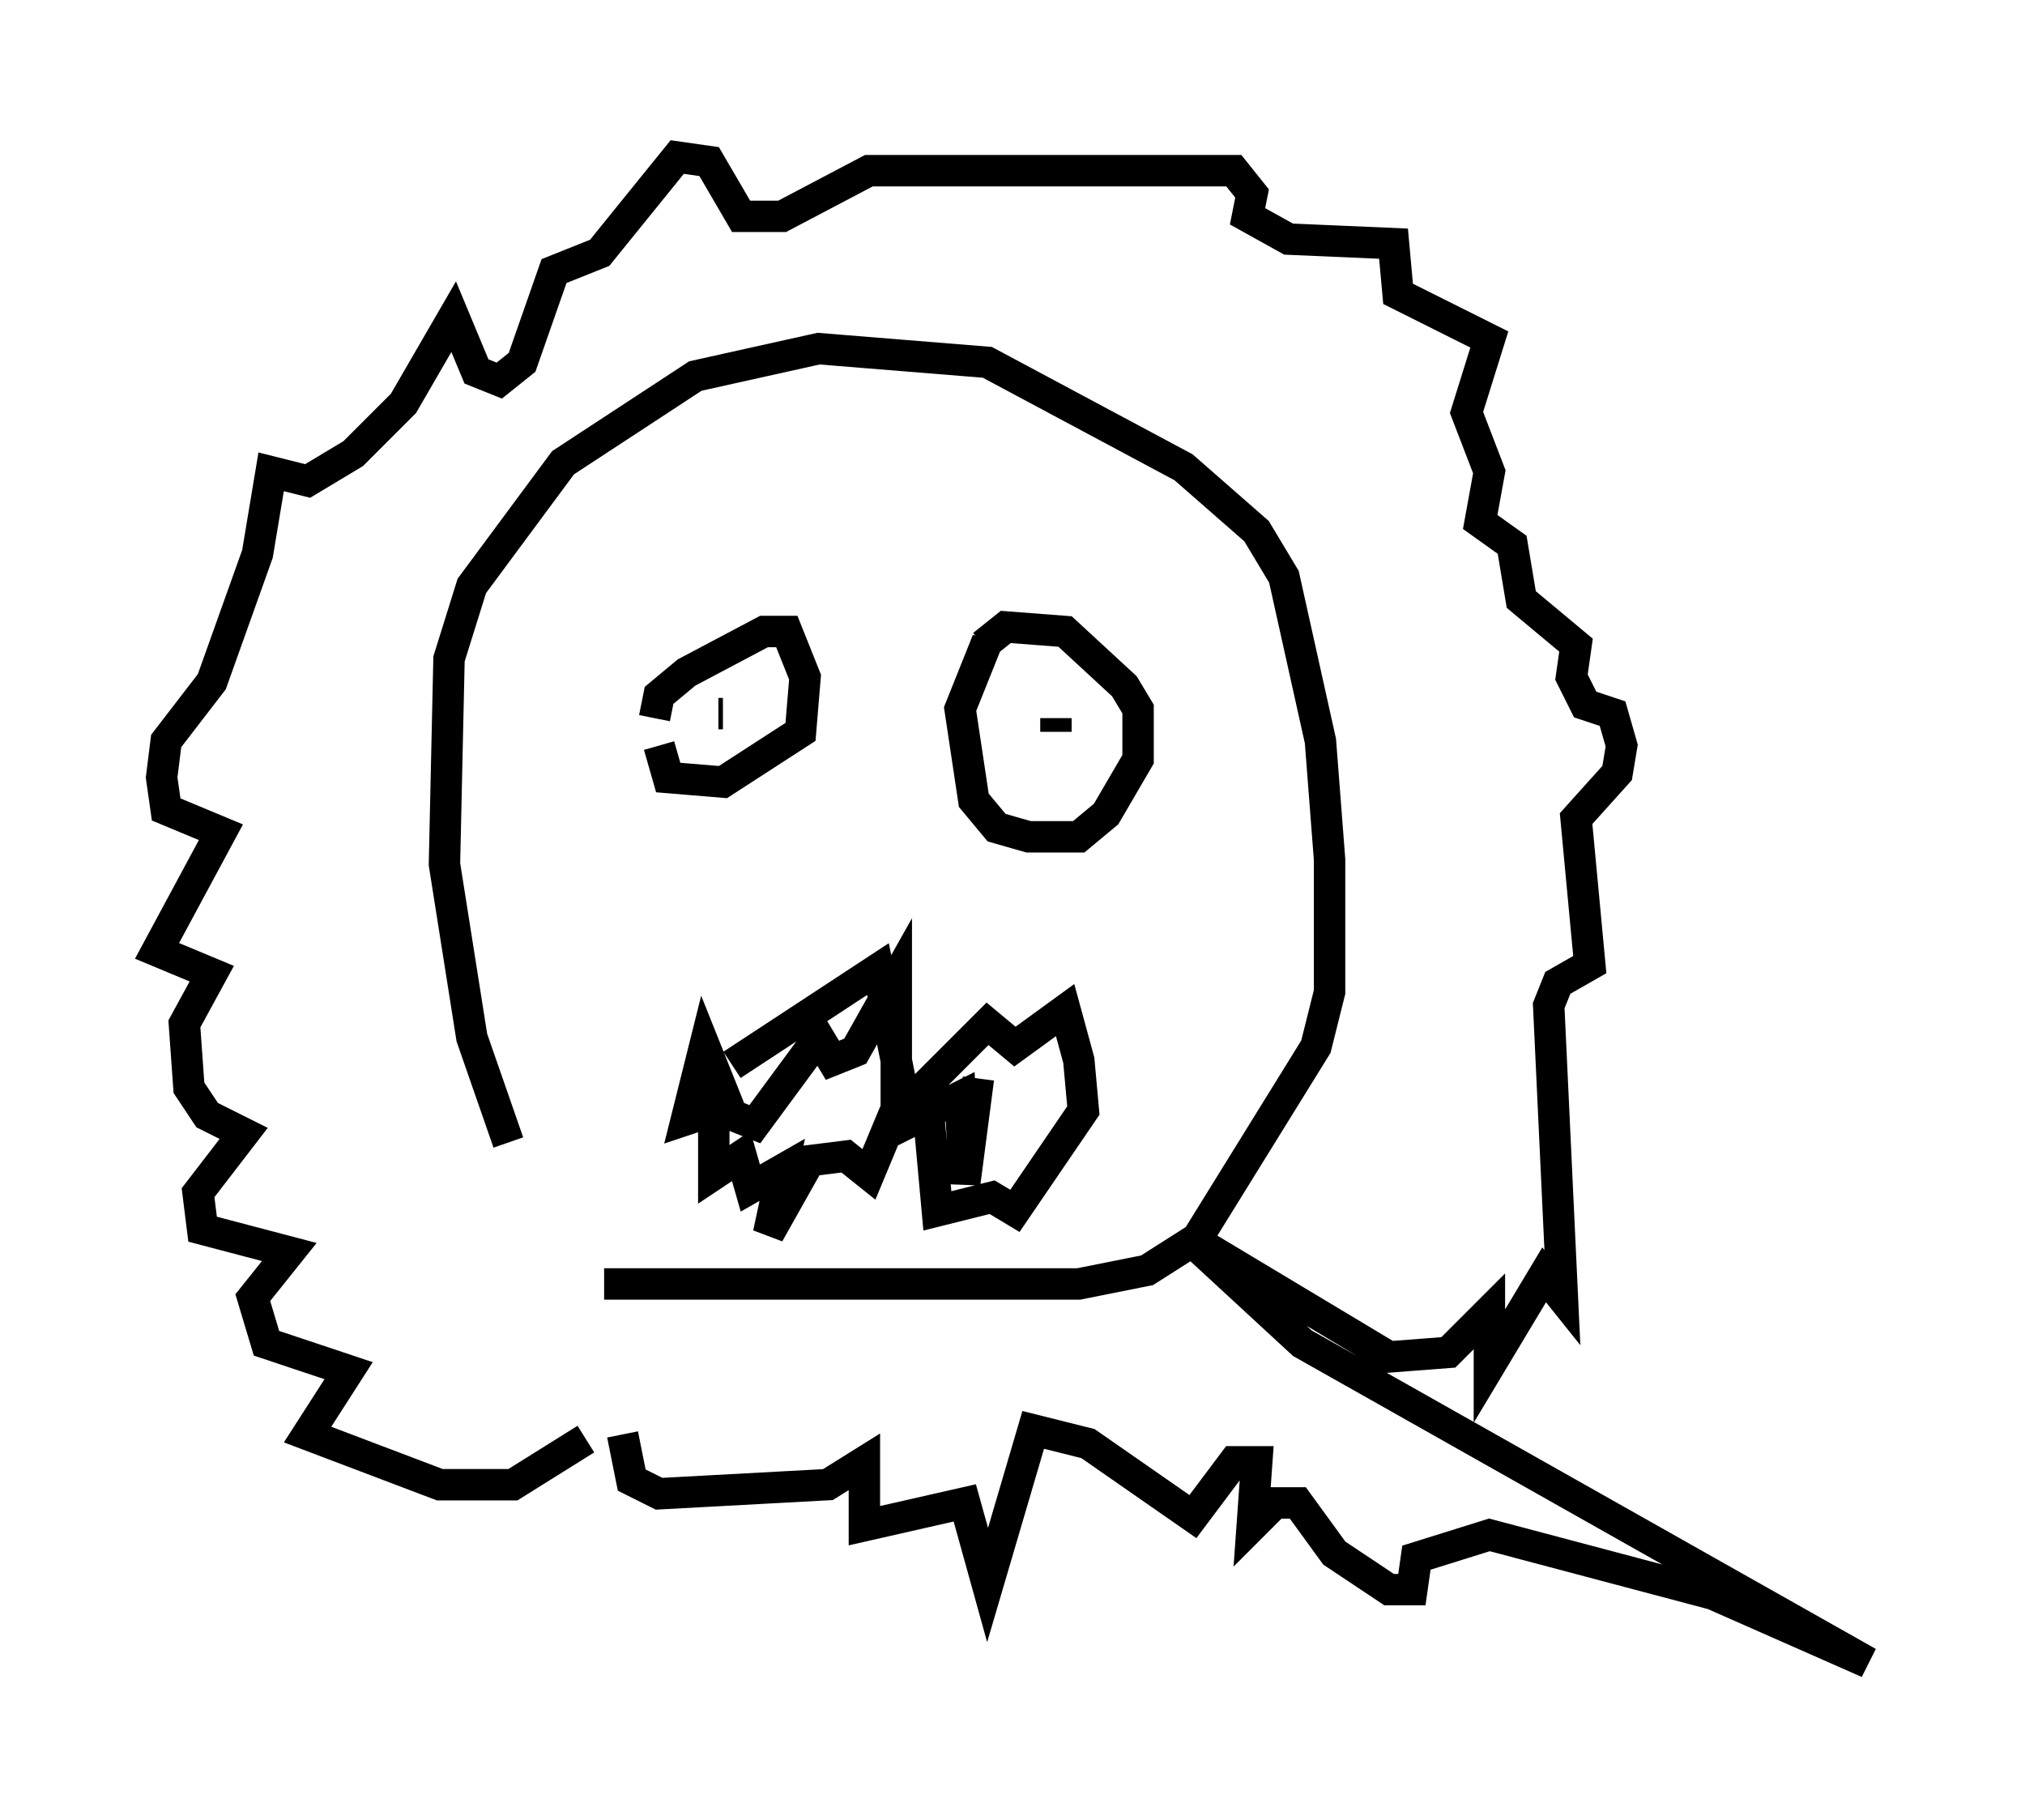 <?xml version="1.0" encoding="utf-8" ?>
<svg baseProfile="full" height="57.933" version="1.1" width="64.469" xmlns="http://www.w3.org/2000/svg" xmlns:ev="http://www.w3.org/2001/xml-events" xmlns:xlink="http://www.w3.org/1999/xlink"><defs /><rect fill="white" height="57.933" width="64.469" x="0" y="0" /><path d="M19.961, 41.168 m-3.777, -4.793 l-1.162, -3.341 -0.872, -5.52 l0.145, -6.536 0.726, -2.324 l2.905, -3.922 4.212, -2.76 l3.922, -0.872 5.374, 0.436 l6.246, 3.341 2.324, 2.034 l0.872, 1.453 1.162, 5.229 l0.291, 3.777 0.0, 4.212 l-0.436, 1.743 -3.777, 6.101 l-1.598, 1.017 -2.179, 0.436 l-15.106, 0.0 m-0.581, 4.939 l-2.324, 1.453 -2.324, 0.0 l-4.212, -1.598 1.307, -2.034 l-2.615, -0.872 -0.436, -1.453 l1.162, -1.453 -2.76, -0.726 l-0.145, -1.162 1.453, -1.888 l-1.162, -0.581 -0.581, -0.872 l-0.145, -2.034 0.872, -1.598 l-1.743, -0.726 2.034, -3.777 l-1.743, -0.726 -0.145, -1.017 l0.145, -1.162 1.453, -1.888 l1.453, -4.067 0.436, -2.615 l1.162, 0.291 1.453, -0.872 l1.598, -1.598 1.598, -2.76 l0.726, 1.743 0.726, 0.291 l0.726, -0.581 1.017, -2.905 l1.453, -0.581 2.469, -3.05 l1.017, 0.145 1.017, 1.743 l1.307, 0.0 2.76, -1.453 l11.62, 0.0 0.581, 0.726 l-0.145, 0.726 1.307, 0.726 l3.341, 0.145 0.145, 1.598 l2.905, 1.453 -0.726, 2.324 l0.726, 1.888 -0.291, 1.598 l1.017, 0.726 0.291, 1.743 l1.743, 1.453 -0.145, 1.017 l0.436, 0.872 0.872, 0.291 l0.291, 1.017 -0.145, 0.872 l-1.307, 1.453 0.436, 4.648 l-1.017, 0.581 -0.291, 0.726 l0.436, 9.296 -0.581, -0.726 l-1.743, 2.905 0.0, -1.743 l-1.307, 1.307 -1.888, 0.145 l-6.536, -3.922 3.777, 3.486 l18.011, 10.168 -4.939, -2.179 l-7.117, -1.888 -2.324, 0.726 l-0.145, 1.017 -0.726, 0.0 l-1.743, -1.162 -1.162, -1.598 l-0.726, 0.0 -0.726, 0.726 l0.145, -2.034 -0.726, 0.0 l-1.307, 1.743 -3.341, -2.324 l-1.743, -0.436 -1.453, 4.939 l-0.726, -2.615 -3.196, 0.726 l0.0, -2.034 -1.162, 0.726 l-5.374, 0.291 -0.872, -0.436 l-0.291, -1.453 m1.017, -22.804 l0.145, -0.726 0.872, -0.726 l2.469, -1.307 0.726, 0.0 l0.581, 1.453 -0.145, 1.743 l-2.469, 1.598 -1.743, -0.145 l-0.291, -1.017 m1.888, -1.017 l0.145, 0.0 m8.279, -2.179 l0.726, -0.581 1.888, 0.145 l1.888, 1.743 0.436, 0.726 l0.0, 1.598 -1.017, 1.743 l-0.872, 0.726 -1.598, 0.0 l-1.017, -0.291 -0.726, -0.872 l-0.436, -2.905 0.872, -2.179 m2.179, 2.469 l0.0, 0.436 m-10.313, 10.603 l4.648, -3.05 0.872, 4.358 l2.615, -2.615 0.872, 0.726 l1.598, -1.162 0.436, 1.598 l0.145, 1.598 -2.179, 3.196 l-0.726, -0.436 -1.743, 0.436 l-0.291, -3.196 -1.162, 0.291 l-0.726, 1.743 -0.726, -0.581 l-1.162, 0.145 -1.307, 2.324 l0.436, -2.034 -1.017, 0.581 l-0.291, -1.017 -0.872, 0.581 l0.0, -2.034 -0.872, 0.291 l0.581, -2.324 0.872, 2.179 l0.726, 0.291 2.034, -2.76 l0.436, 0.726 0.726, -0.291 l1.307, -2.324 0.0, 4.793 l2.034, -1.017 0.145, 2.76 l0.436, -3.341 " fill="none" stroke="black" stroke-width="1" /></svg>
